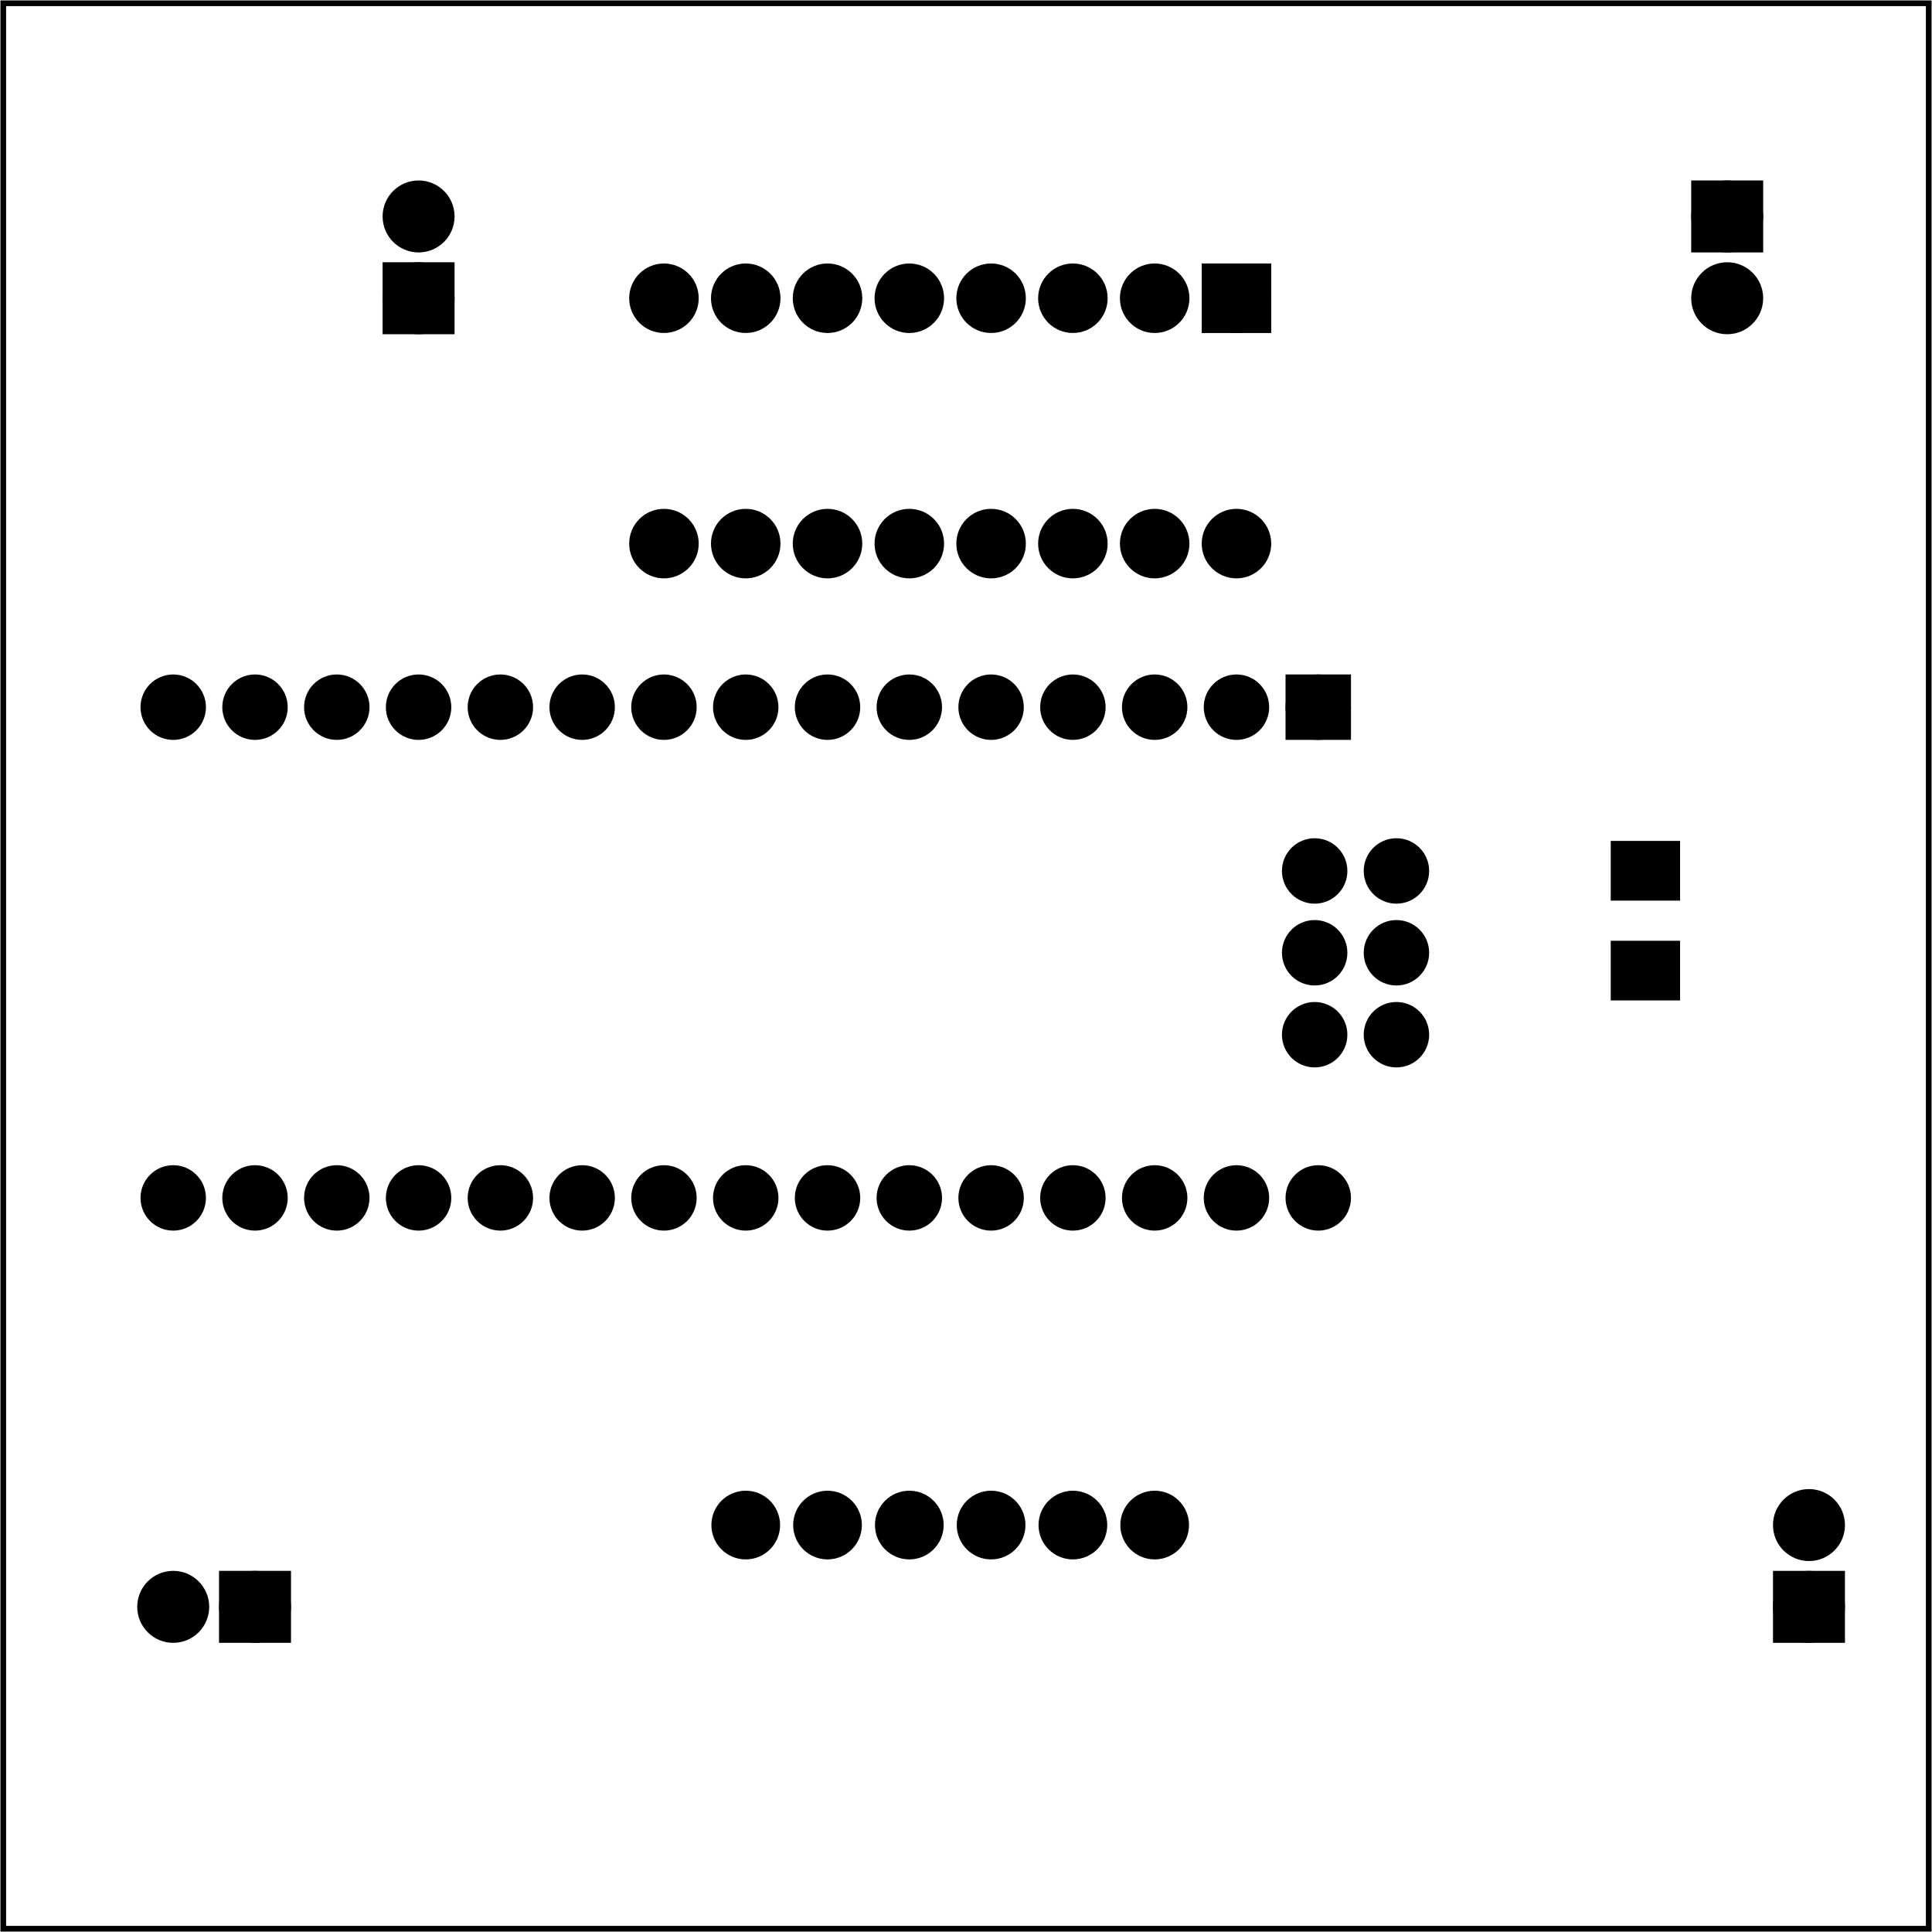 <?xml version='1.0' encoding='UTF-8' standalone='no'?>
<!-- Created with Fritzing (http://www.fritzing.org/) -->
<svg xmlns="http://www.w3.org/2000/svg" y="0in" xmlns:svg="http://www.w3.org/2000/svg"  baseProfile="tiny" height="2.362in" version="1.2" x="0in" width="2.362in" viewBox="0 0 170.079 170.079">
 <g partID="57470">
  <g id="board" >
   <rect y="0.288" id="boardoutline"  stroke-width="0.5" height="169.503" fill="none" x="0.288" fill-opacity="0.5" stroke="black" width="169.503"/>
  </g>
 </g>
 <g partID="144920">
  <g transform="translate(126.849,58.655)">
   <g transform="matrix(0,1,-1,0,0,0)">
    <g id="copper0" >
     <circle r="1.908" id="connector16pad"  stroke-width="1.944" cy="10.8" fill="black" stroke="black" cx="3.6"/>
     <rect y="8.892"  stroke-width="1.944" height="3.816" fill="black" x="1.692" stroke="black" width="3.813"/>
     <circle r="1.908" id="connector17pad"  stroke-width="1.944" cy="18" fill="black" stroke="black" cx="3.6"/>
     <circle r="1.908" id="connector18pad"  stroke-width="1.944" cy="25.2" fill="black" stroke="black" cx="3.6"/>
     <circle r="1.908" id="connector19pad"  stroke-width="1.944" cy="32.4" fill="black" stroke="black" cx="3.6"/>
     <circle r="1.908" id="connector20pad"  stroke-width="1.944" cy="39.6" fill="black" stroke="black" cx="3.6"/>
     <circle r="1.908" id="connector21pad"  stroke-width="1.944" cy="46.8" fill="black" stroke="black" cx="3.6"/>
     <circle r="1.908" id="connector22pad"  stroke-width="1.944" cy="54" fill="black" stroke="black" cx="3.6"/>
     <circle r="1.908" id="connector23pad"  stroke-width="1.944" cy="61.2" fill="black" stroke="black" cx="3.6"/>
     <circle r="1.908" id="connector24pad"  stroke-width="1.944" cy="68.4" fill="black" stroke="black" cx="3.6"/>
     <circle r="1.908" id="connector25pad"  stroke-width="1.944" cy="75.6" fill="black" stroke="black" cx="3.6"/>
     <circle r="1.908" id="connector26pad"  stroke-width="1.944" cy="82.8" fill="black" stroke="black" cx="3.6"/>
     <circle r="1.908" id="connector27pad"  stroke-width="1.944" cy="90" fill="black" stroke="black" cx="3.6"/>
     <circle r="1.908" id="connector28pad"  stroke-width="1.944" cy="97.2" fill="black" stroke="black" cx="3.6"/>
     <circle r="1.908" id="connector29pad"  stroke-width="1.944" cy="104.4" fill="black" stroke="black" cx="3.6"/>
     <circle r="1.908" id="connector30pad"  stroke-width="1.944" cy="111.6" fill="black" stroke="black" cx="3.6"/>
     <circle r="1.908" id="connector31pad"  stroke-width="1.944" cy="10.8" fill="black" stroke="black" cx="46.8"/>
     <circle r="1.908" id="connector32pad"  stroke-width="1.944" cy="18" fill="black" stroke="black" cx="46.8"/>
     <circle r="1.908" id="connector33pad"  stroke-width="1.944" cy="25.2" fill="black" stroke="black" cx="46.8"/>
     <circle r="1.908" id="connector34pad"  stroke-width="1.944" cy="32.4" fill="black" stroke="black" cx="46.8"/>
     <circle r="1.908" id="connector35pad"  stroke-width="1.944" cy="39.6" fill="black" stroke="black" cx="46.8"/>
     <circle r="1.908" id="connector36pad"  stroke-width="1.944" cy="46.8" fill="black" stroke="black" cx="46.8"/>
     <circle r="1.908" id="connector37pad"  stroke-width="1.944" cy="54" fill="black" stroke="black" cx="46.8"/>
     <circle r="1.908" id="connector38pad"  stroke-width="1.944" cy="61.2" fill="black" stroke="black" cx="46.8"/>
     <circle r="1.908" id="connector39pad"  stroke-width="1.944" cy="68.4" fill="black" stroke="black" cx="46.8"/>
     <circle r="1.908" id="connector40pad"  stroke-width="1.944" cy="75.6" fill="black" stroke="black" cx="46.8"/>
     <circle r="1.908" id="connector41pad"  stroke-width="1.944" cy="82.8" fill="black" stroke="black" cx="46.8"/>
     <circle r="1.908" id="connector42pad"  stroke-width="1.944" cy="90" fill="black" stroke="black" cx="46.8"/>
     <circle r="1.908" id="connector43pad"  stroke-width="1.944" cy="97.2" fill="black" stroke="black" cx="46.8"/>
     <circle r="1.908" id="connector44pad"  stroke-width="1.944" cy="104.4" fill="black" stroke="black" cx="46.8"/>
     <circle r="1.908" id="connector45pad"  stroke-width="1.944" cy="111.6" fill="black" stroke="black" cx="46.8"/>
     <circle r="1.908" id="connector59pad"  stroke-width="1.944" cy="3.917" fill="black" stroke="black" cx="18.017"/>
     <circle r="1.908" id="connector60pad"  stroke-width="1.944" cy="11.116" fill="black" stroke="black" cx="18.017"/>
     <circle r="1.908" id="connector57pad"  stroke-width="1.944" cy="3.917" fill="black" stroke="black" cx="25.22"/>
     <circle r="1.908" id="connector58pad"  stroke-width="1.944" cy="11.116" fill="black" stroke="black" cx="25.22"/>
     <circle r="1.908" id="connector55pad"  stroke-width="1.944" cy="3.917" fill="black" stroke="black" cx="32.433"/>
     <circle r="1.908" id="connector56pad"  stroke-width="1.944" cy="11.116" fill="black" stroke="black" cx="32.433"/>
    </g>
   </g>
  </g>
 </g>
 <g partID="145740">
  <g transform="translate(60.249,256.655)">
   <g transform="matrix(0,-1,1,0,0,0)">
    <g id="copper0" >
     <g  stroke-width="0">
      <circle r="2.052" gorn="0.3.0.0.0" id="connector16pad"  cy="5.4" stroke-width="1.944" connectorname="RTS_5V" fill="black" cx="122.4" stroke="black"/>
      <circle r="2.052" gorn="0.3.0.0.1" id="connector15pad"  cy="12.6" stroke-width="1.944" connectorname="RX_5V" fill="black" cx="122.4" stroke="black"/>
      <circle r="2.052" gorn="0.3.0.0.2" id="connector17pad"  cy="19.8" stroke-width="1.944" connectorname="TX_5V" fill="black" cx="122.4" stroke="black"/>
      <circle r="2.052" gorn="0.3.0.0.3" id="connector13pad"  cy="27" stroke-width="1.944" connectorname="VCC" fill="black" cx="122.4" stroke="black"/>
      <circle r="2.052" gorn="0.3.0.0.4" id="connector14pad"  cy="34.2" stroke-width="1.944" connectorname="CTS_5V" fill="black" cx="122.4" stroke="black"/>
      <circle r="2.052" gorn="0.3.0.0.5" id="connector12pad"  cy="41.4" stroke-width="1.944" connectorname="GND" fill="black" cx="122.4" stroke="black"/>
     </g>
    </g>
   </g>
  </g>
 </g>
 <g partID="145820">
  <g transform="translate(113.169,21.935)">
   <g transform="matrix(0,1,-1,0,0,0)">
    <g id="copper0" >
     <rect y="2.34" id="square"  stroke-width="2.16" height="3.96" fill="black" x="2.34" stroke="black" width="3.96"/>
     <circle r="1.98" id="connector0pin"  cy="4.32" stroke-width="2.16" fill="black" cx="4.32" stroke="black"/>
     <circle r="1.98" id="connector15pin"  cy="4.32" stroke-width="2.16" fill="black" cx="25.92" stroke="black"/>
     <circle r="1.98" id="connector1pin"  cy="11.52" stroke-width="2.16" fill="black" cx="4.32" stroke="black"/>
     <circle r="1.98" id="connector14pin"  cy="11.52" stroke-width="2.16" fill="black" cx="25.92" stroke="black"/>
     <circle r="1.98" id="connector2pin"  cy="18.72" stroke-width="2.16" fill="black" cx="4.32" stroke="black"/>
     <circle r="1.98" id="connector13pin"  cy="18.72" stroke-width="2.16" fill="black" cx="25.92" stroke="black"/>
     <circle r="1.98" id="connector3pin"  cy="25.92" stroke-width="2.16" fill="black" cx="4.32" stroke="black"/>
     <circle r="1.98" id="connector12pin"  cy="25.92" stroke-width="2.16" fill="black" cx="25.92" stroke="black"/>
     <circle r="1.98" id="connector4pin"  cy="33.12" stroke-width="2.16" fill="black" cx="4.32" stroke="black"/>
     <circle r="1.98" id="connector11pin"  cy="33.12" stroke-width="2.16" fill="black" cx="25.92" stroke="black"/>
     <circle r="1.98" id="connector5pin"  cy="40.32" stroke-width="2.16" fill="black" cx="4.32" stroke="black"/>
     <circle r="1.98" id="connector10pin"  cy="40.32" stroke-width="2.16" fill="black" cx="25.92" stroke="black"/>
     <circle r="1.98" id="connector6pin"  cy="47.52" stroke-width="2.16" fill="black" cx="4.32" stroke="black"/>
     <circle r="1.98" id="connector9pin"  cy="47.52" stroke-width="2.16" fill="black" cx="25.92" stroke="black"/>
     <circle r="1.98" id="connector7pin"  cy="54.72" stroke-width="2.16" fill="black" cx="4.32" stroke="black"/>
     <circle r="1.98" id="connector8pin"  cy="54.72" stroke-width="2.16" fill="black" cx="25.92" stroke="black"/>
    </g>
   </g>
  </g>
 </g>
 <g partID="149380">
  <g transform="translate(147.009,14.015)">
   <g id="copper0" >
    <rect y="2.952" id="square"  stroke-width="2.16" height="4.176" fill="black" x="2.952" width="4.176" stroke="black"/>
    <circle r="2.088" id="connector0pin"  cy="5.04" stroke-width="2.16" fill="black" cx="5.04" stroke="black"/>
    <circle r="2.088" id="connector1pin"  cy="12.24" stroke-width="2.16" fill="black" cx="5.04" stroke="black"/>
   </g>
  </g>
 </g>
 <g partID="150620">
  <g transform="translate(164.289,146.495)">
   <g transform="matrix(-1,0,0,-1,0,0)">
    <g id="copper0" >
     <rect y="2.952" id="square"  stroke-width="2.16" height="4.176" fill="black" x="2.952" width="4.176" stroke="black"/>
     <circle r="2.088" id="connector0pin"  cy="5.04" stroke-width="2.16" fill="black" cx="5.04" stroke="black"/>
     <circle r="2.088" id="connector1pin"  cy="12.24" stroke-width="2.16" fill="black" cx="5.04" stroke="black"/>
    </g>
   </g>
  </g>
 </g>
 <g partID="150860">
  <g transform="translate(41.889,31.295)">
   <g transform="matrix(-1,0,0,-1,0,0)">
    <g id="copper0" >
     <rect y="2.952" id="square"  stroke-width="2.16" height="4.176" fill="black" x="2.952" width="4.176" stroke="black"/>
     <circle r="2.088" id="connector0pin"  cy="5.04" stroke-width="2.16" fill="black" cx="5.04" stroke="black"/>
     <circle r="2.088" id="connector1pin"  cy="12.24" stroke-width="2.16" fill="black" cx="5.04" stroke="black"/>
    </g>
   </g>
  </g>
 </g>
 <g partID="150890">
  <g transform="translate(27.489,136.415)">
   <g transform="matrix(0,1,-1,0,0,0)">
    <g id="copper0" >
     <rect y="2.952" id="square"  stroke-width="2.16" height="4.176" fill="black" x="2.952" width="4.176" stroke="black"/>
     <circle r="2.088" id="connector0pin"  cy="5.04" stroke-width="2.16" fill="black" cx="5.04" stroke="black"/>
     <circle r="2.088" id="connector1pin"  cy="12.24" stroke-width="2.16" fill="black" cx="5.04" stroke="black"/>
    </g>
   </g>
  </g>
 </g>
 <g partID="171790">
  <g transform="translate(148.109,73.82)">
   <g transform="matrix(0,1,-1,0,0,0)">
    <g id="copper0" flipped="1">
     <g transform="matrix(-1, 0, 0, 1, 14.457, 0)">
      <g>
       <g>
        <g>
         <rect y="0.567" id="connector0pad" stroke-width="0.72" height="5.386" fill="black" x="0.567" width="4.535" stroke="black" fill-opacity="1"/>
         <rect y="0.567" id="connector1pad" stroke-width="0.72" height="5.386" fill="black" x="9.354" width="4.535" stroke="black" fill-opacity="1"/>
        </g>
       </g>
      </g>
     </g>
    </g>
   </g>
  </g>
 </g>
</svg>
